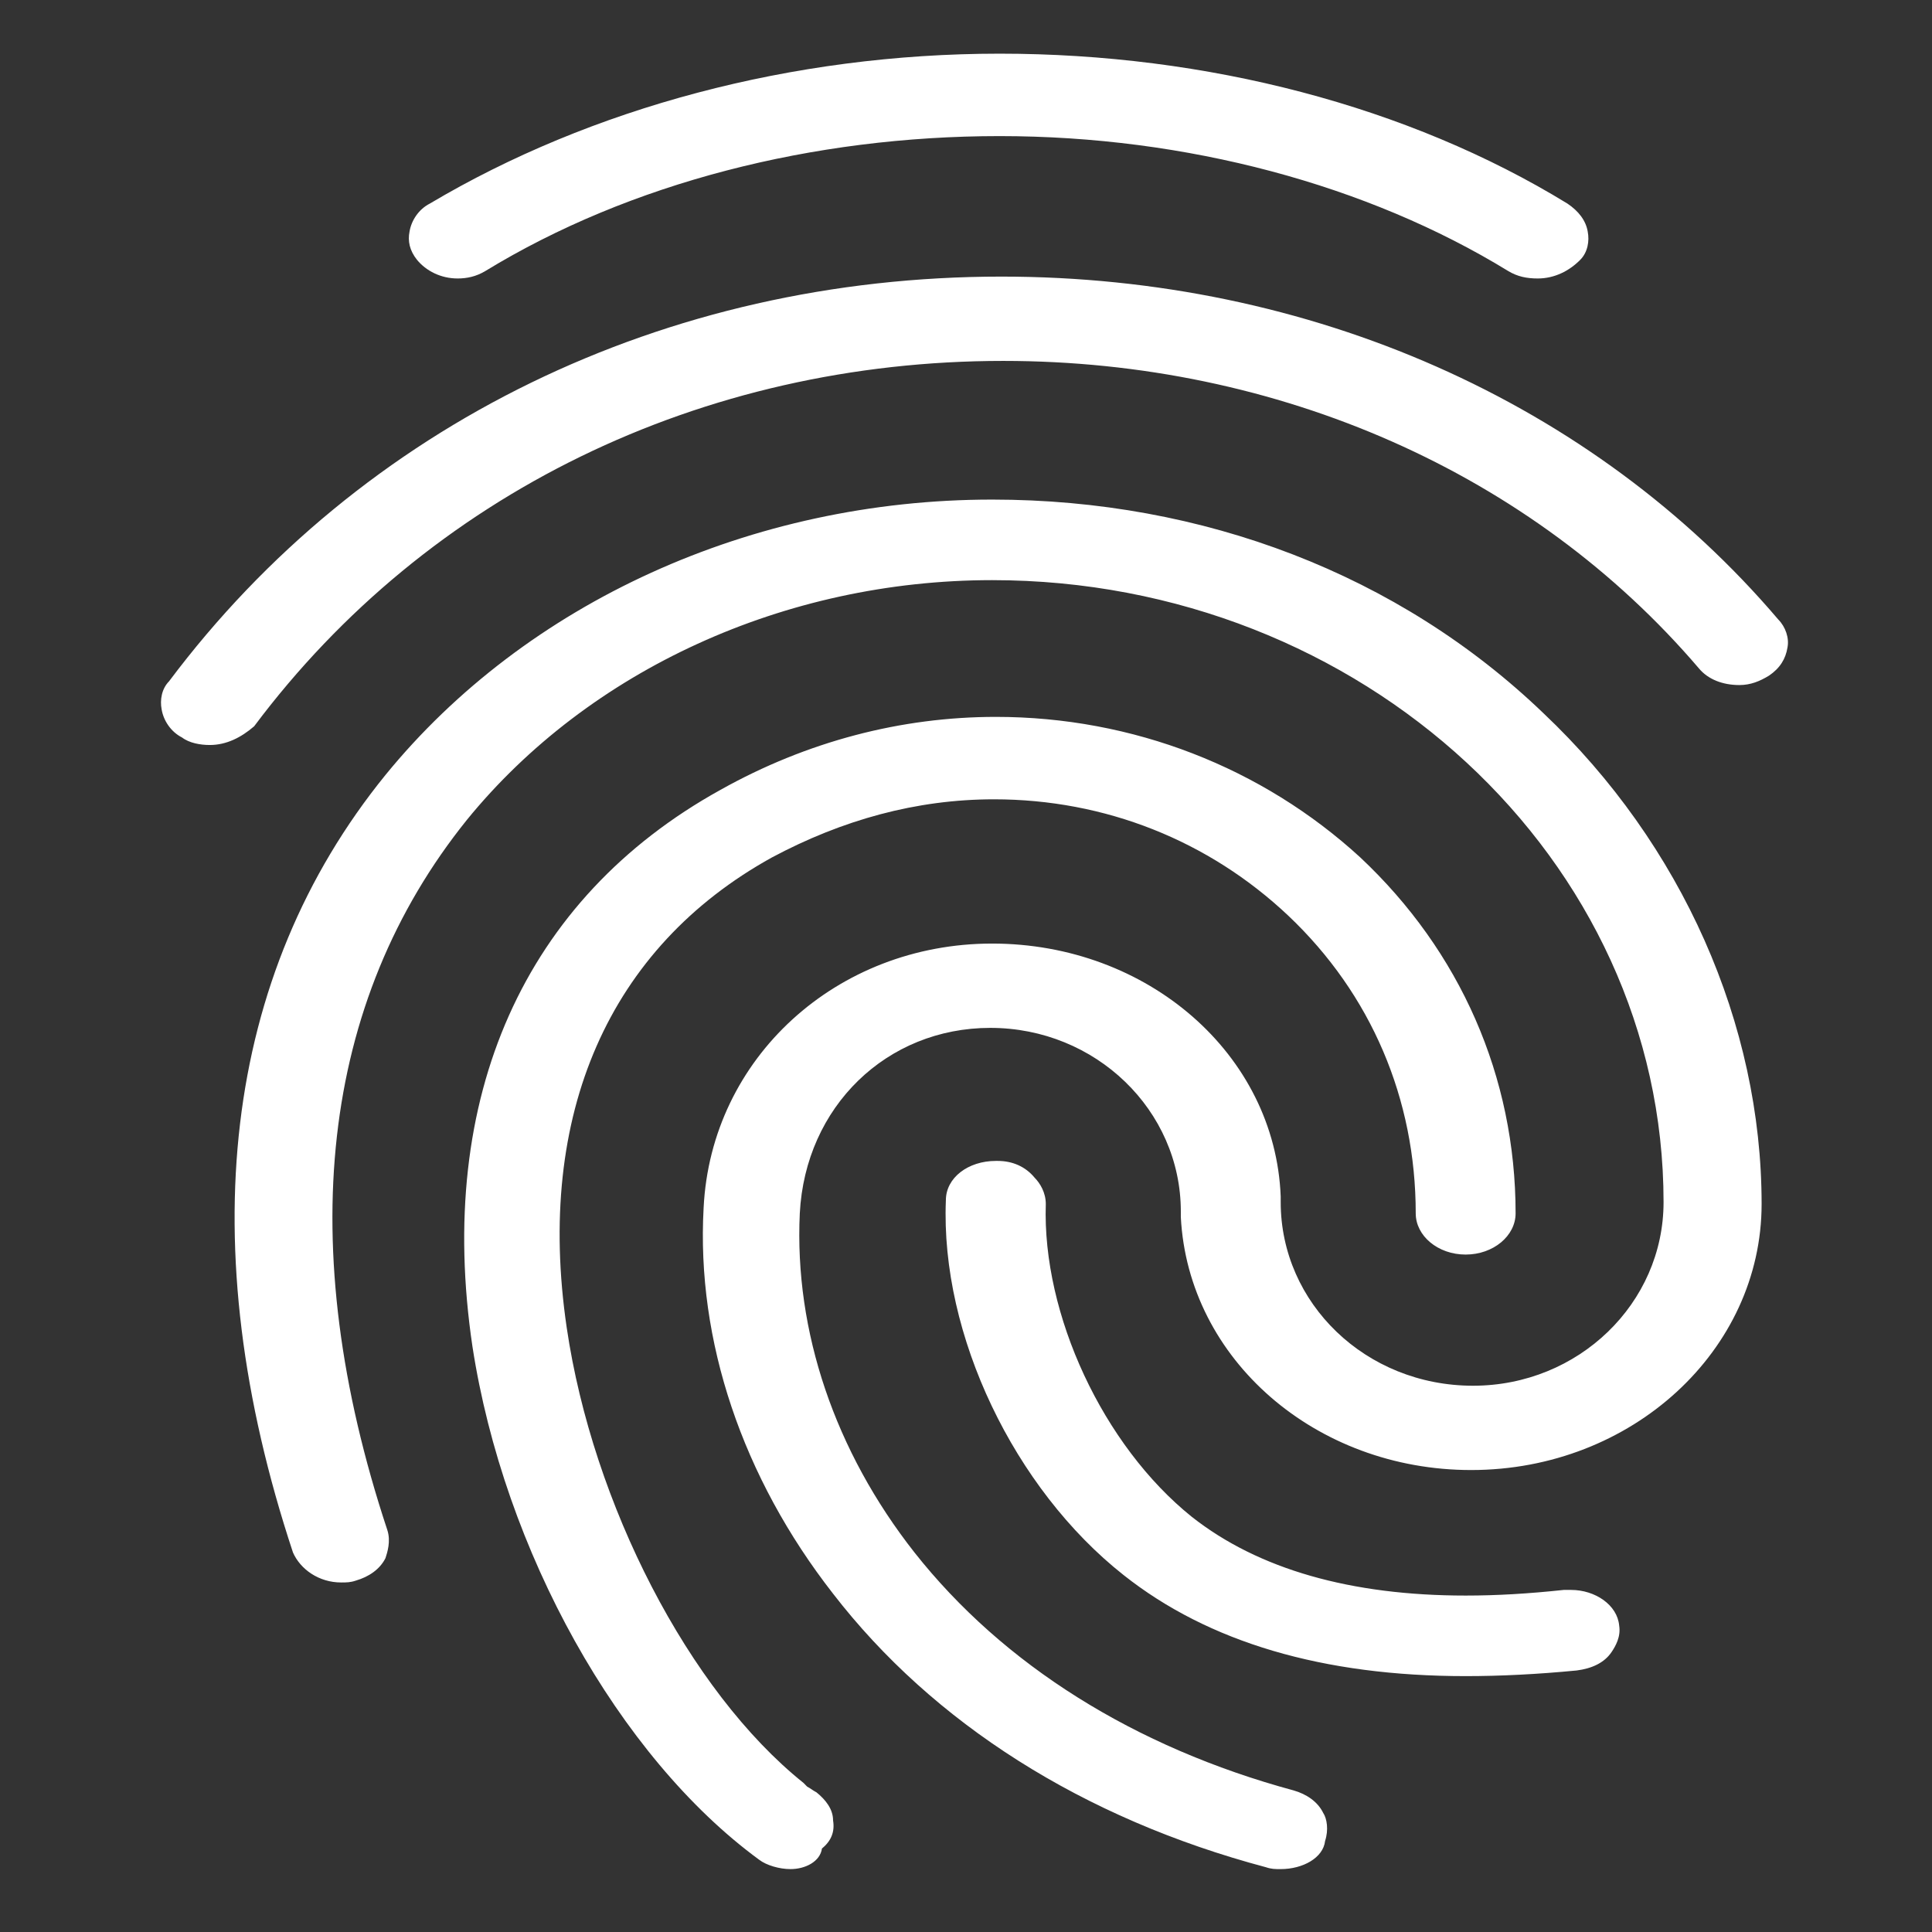 <svg width="36" height="36" viewBox="0 0 36 36" fill="none" xmlns="http://www.w3.org/2000/svg">
<rect x="0" y="0" width="36" height="36" fill="#333333" stroke="none"/>
<path fill-rule="evenodd" clip-rule="evenodd" d="M23.864 34.828C23.76 34.828 23.691 34.828 23.588 34.793C20.176 33.885 17.384 32.105 15.523 29.696C13.834 27.532 12.973 24.983 13.111 22.505C13.248 19.712 15.592 17.582 18.487 17.582C21.382 17.582 23.76 19.642 23.864 22.295C23.864 22.33 23.864 22.365 23.864 22.4C23.864 24.285 25.449 25.821 27.448 25.821C29.413 25.821 30.998 24.285 30.998 22.4C30.998 16.011 25.38 10.81 18.487 10.81C14.627 10.81 10.974 12.485 8.699 15.278C5.976 18.665 5.459 23.203 7.217 28.509C7.286 28.718 7.217 28.928 7.183 29.033C7.079 29.242 6.872 29.382 6.631 29.452C6.528 29.487 6.459 29.487 6.356 29.487C5.942 29.487 5.597 29.242 5.459 28.928C3.564 23.203 4.15 18.176 7.183 14.44C9.802 11.229 14.007 9.309 18.487 9.309C22.416 9.309 26.069 10.705 28.758 13.288C31.343 15.732 32.825 19.083 32.825 22.435C32.825 25.158 30.412 27.392 27.413 27.392C24.518 27.392 22.14 25.332 22.003 22.679C22.003 22.644 22.003 22.609 22.003 22.574C22.003 20.689 20.417 19.153 18.453 19.153C16.523 19.153 15.006 20.619 14.903 22.609C14.799 24.809 15.558 27.043 17.04 28.928C18.694 31.023 21.141 32.559 24.105 33.362C24.346 33.431 24.553 33.571 24.656 33.781C24.725 33.885 24.76 34.095 24.691 34.304C24.656 34.618 24.277 34.828 23.864 34.828ZM14.73 34.828C14.524 34.828 14.282 34.758 14.145 34.653C11.525 32.733 9.388 28.893 8.803 25.088C8.113 20.445 9.768 16.744 13.421 14.72C15.041 13.812 16.798 13.358 18.556 13.358C21.107 13.358 23.519 14.301 25.346 15.976C27.207 17.722 28.241 20.061 28.241 22.609C28.241 23.028 27.827 23.377 27.31 23.377C26.793 23.377 26.38 23.028 26.38 22.609C26.38 20.48 25.552 18.525 24.002 17.059C22.52 15.662 20.59 14.894 18.522 14.894C17.074 14.894 15.695 15.278 14.386 15.976C11.353 17.652 9.974 20.759 10.56 24.739C11.043 28.02 12.835 31.511 14.972 33.222C15.006 33.257 15.006 33.257 15.041 33.292C15.11 33.327 15.144 33.362 15.213 33.397C15.385 33.536 15.523 33.711 15.523 33.92C15.558 34.13 15.489 34.304 15.316 34.444C15.282 34.688 15.006 34.828 14.73 34.828ZM27.31 31.232C24.656 31.232 22.52 30.604 20.934 29.347C18.901 27.741 17.522 24.878 17.625 22.365C17.625 21.946 18.039 21.632 18.556 21.632H18.59C18.866 21.632 19.108 21.737 19.28 21.946C19.383 22.051 19.487 22.225 19.487 22.435C19.418 24.494 20.555 26.938 22.209 28.265C23.45 29.242 25.173 29.731 27.31 29.731C27.896 29.731 28.482 29.696 29.137 29.626C29.171 29.626 29.206 29.626 29.275 29.626C29.723 29.626 30.136 29.905 30.171 30.29C30.205 30.499 30.102 30.674 30.033 30.778C29.895 30.988 29.654 31.092 29.378 31.127C28.654 31.197 27.965 31.232 27.31 31.232ZM3.909 13.882C3.736 13.882 3.529 13.847 3.392 13.742C3.185 13.637 3.047 13.428 3.012 13.219C2.978 13.044 3.012 12.835 3.15 12.695C6.735 7.912 12.387 5.154 18.66 5.154C24.415 5.154 29.688 7.493 33.135 11.543C33.273 11.682 33.342 11.892 33.307 12.066C33.273 12.276 33.169 12.45 32.962 12.59C32.79 12.695 32.618 12.765 32.411 12.765C32.101 12.765 31.825 12.66 31.653 12.45C28.551 8.82 23.829 6.725 18.694 6.725C13.076 6.725 7.975 9.204 4.736 13.533C4.494 13.742 4.219 13.882 3.909 13.882ZM28.654 5.189C28.448 5.189 28.275 5.154 28.103 5.05C25.483 3.444 22.106 2.536 18.625 2.536C15.144 2.536 11.732 3.409 9.044 5.05C8.871 5.154 8.699 5.189 8.527 5.189C8.217 5.189 7.941 5.05 7.769 4.84C7.631 4.666 7.596 4.491 7.631 4.316C7.665 4.107 7.803 3.898 8.01 3.793C11.008 2.012 14.765 1 18.625 1C22.485 1 26.242 1.977 29.206 3.793C29.413 3.932 29.55 4.107 29.585 4.316C29.619 4.491 29.585 4.7 29.447 4.84C29.24 5.05 28.964 5.189 28.654 5.189Z" fill="white"/>
</svg>
